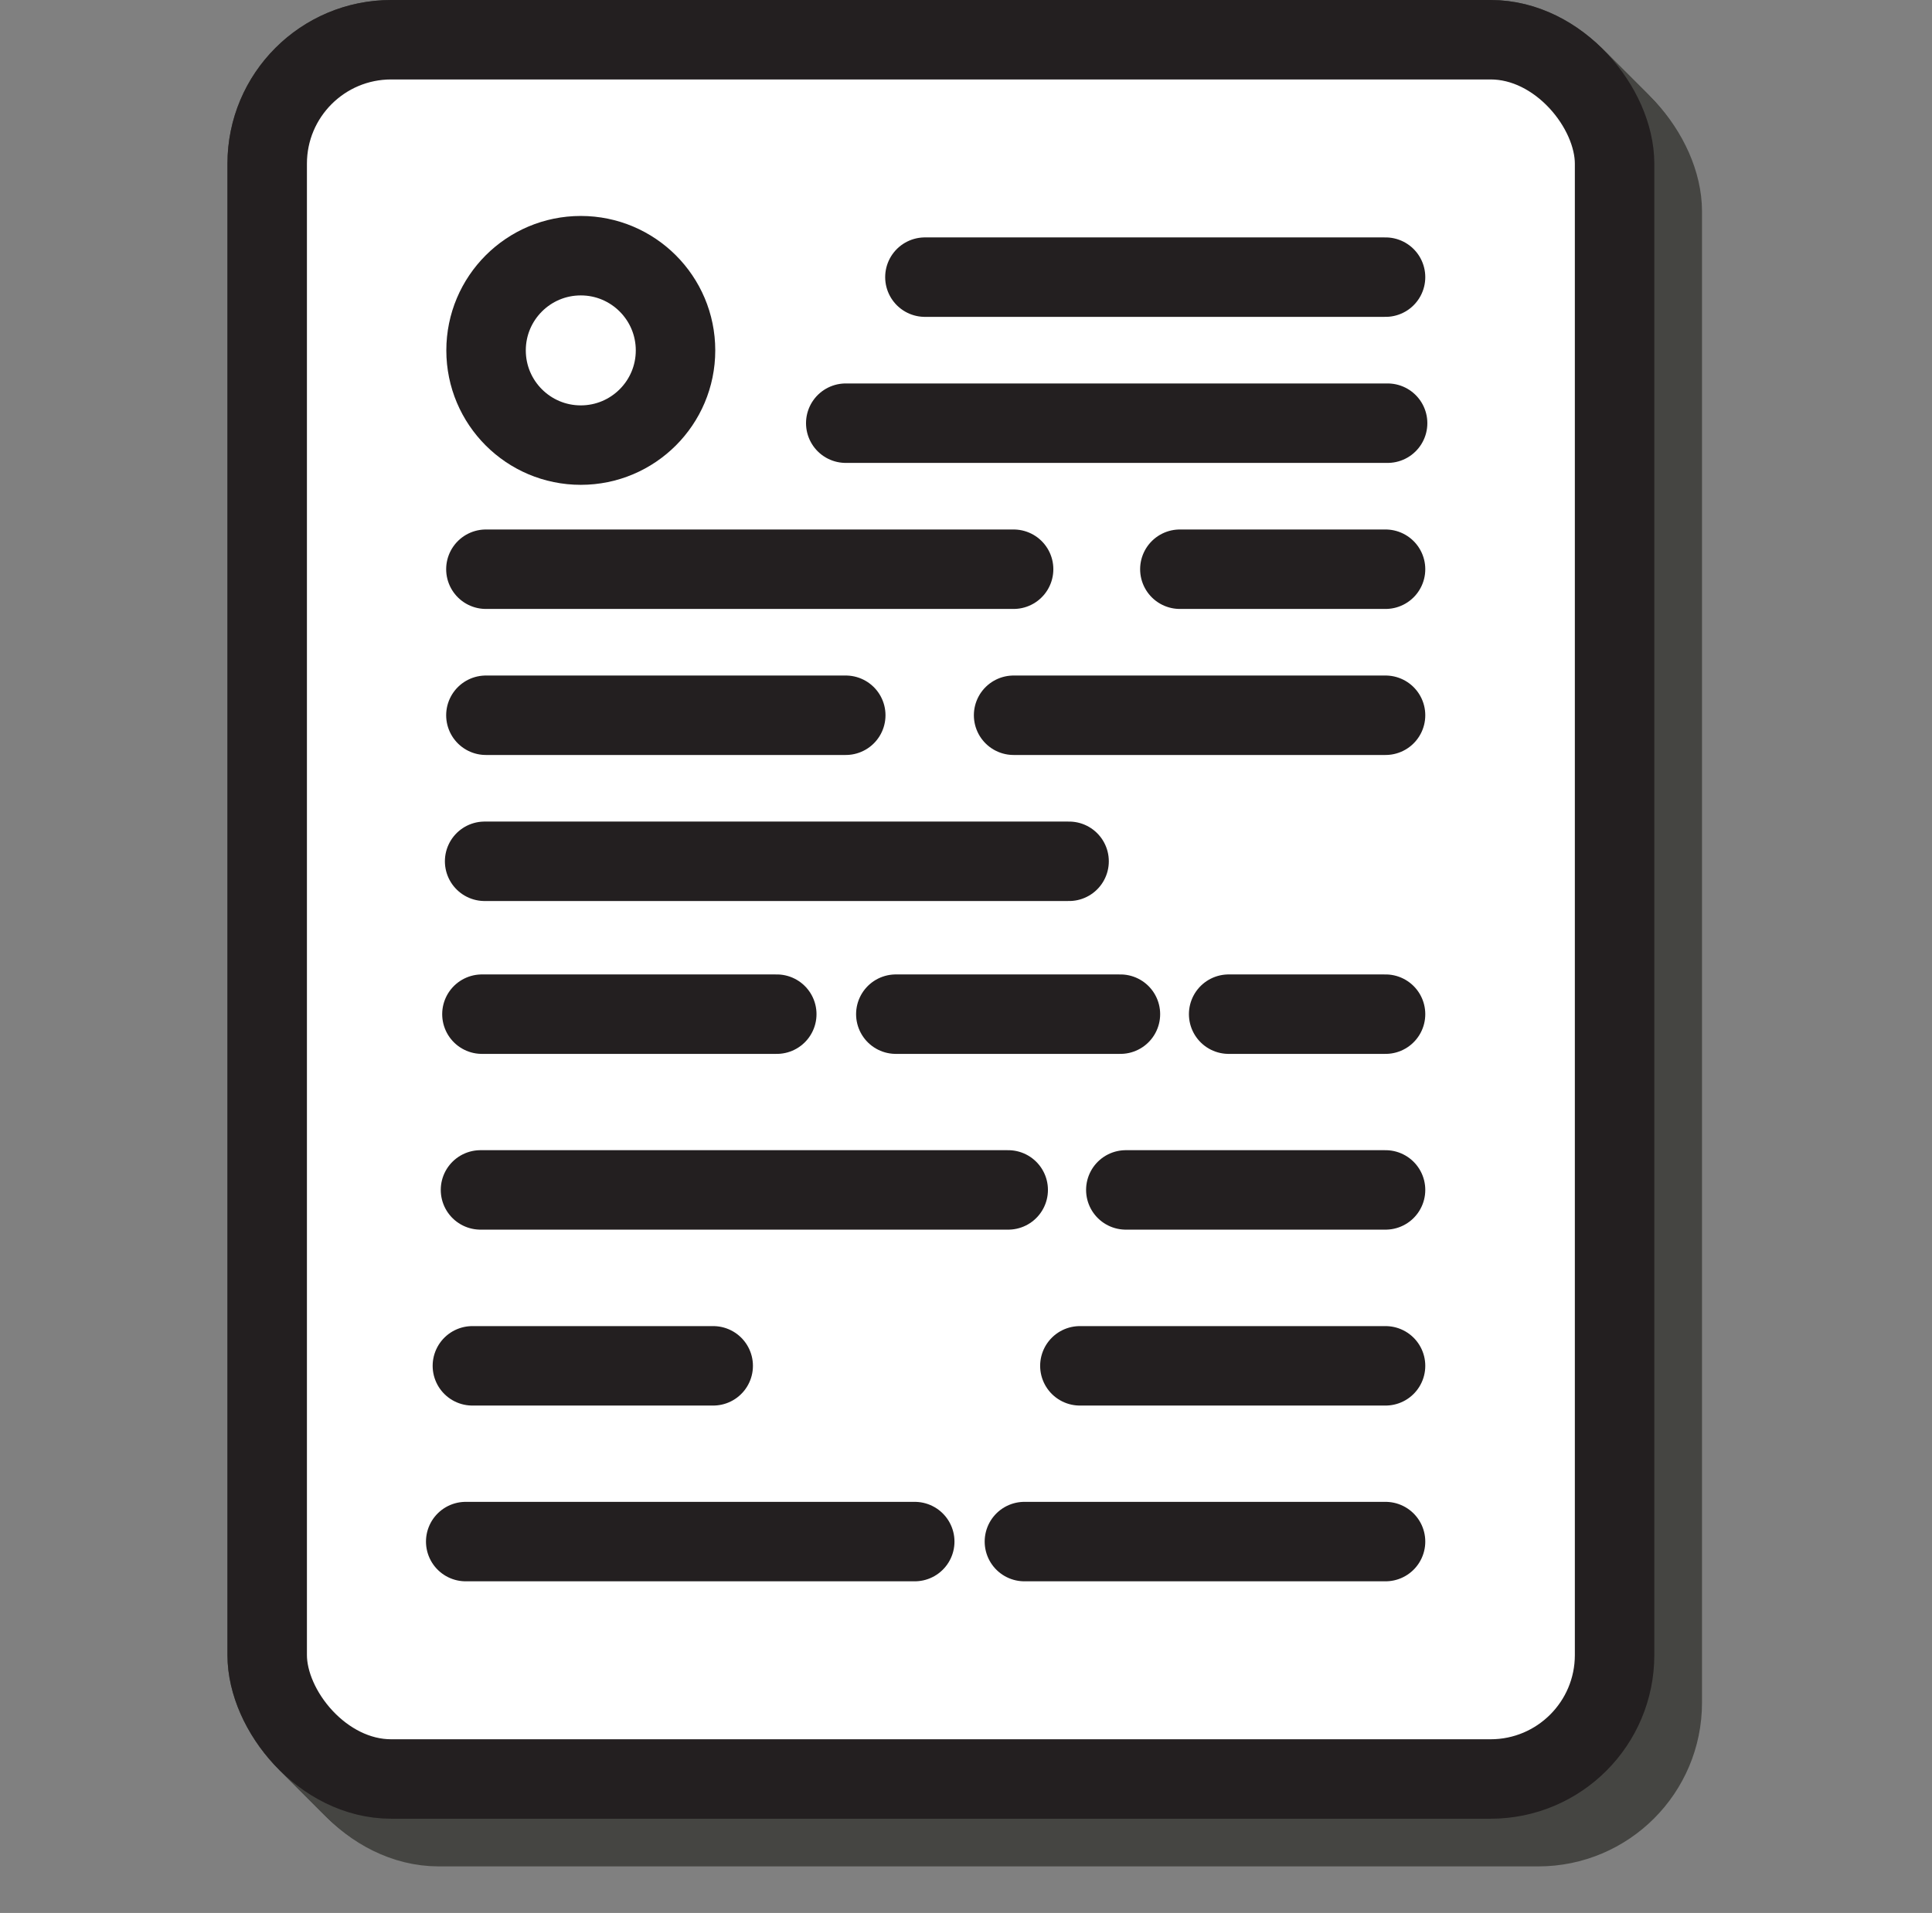 <?xml version="1.0" encoding="UTF-8"?>
<svg id="Layer_2" data-name="Layer 2" xmlns="http://www.w3.org/2000/svg" viewBox="0 0 121.55 120.38">
  <rect x="0" y="0" width="121.55" height="120.38" fill="#808080" stroke="none"/>
  <defs>
    <style>
      .cls-1, .cls-2, .cls-3, .cls-4 {
        stroke-miterlimit: 10;
        stroke-width: 5px;
      }

      .cls-1, .cls-3 {
        stroke: #31322d;
      }

      .cls-1, .cls-4 {
        fill: none;
        stroke-linecap: round;
      }

      .cls-5 {
        opacity: .75;
      }

      .cls-2, .cls-3 {
        fill: #fff;
      }

      .cls-2, .cls-4 {
        stroke: #231f20;
      }
    </style>
  </defs>
  <g class="cls-5">
    <g>
      <rect class="cls-3" x="19.81" y="5.5" width="84.77" height="109.45" rx="7.8" ry="7.8"/>
      <line class="cls-1" x1="61.19" y1="20.44" x2="90.17" y2="20.44"/>
      <line class="cls-1" x1="67.45" y1="100.01" x2="90.17" y2="100.01"/>
      <g>
        <line class="cls-1" x1="33.57" y1="38.82" x2="66.77" y2="38.82"/>
        <line class="cls-1" x1="33.57" y1="48.01" x2="56.21" y2="48.01"/>
        <line class="cls-1" x1="33.49" y1="57.2" x2="70.26" y2="57.2"/>
        <line class="cls-1" x1="56.21" y1="29.63" x2="90.3" y2="29.63"/>
        <line class="cls-1" x1="33.32" y1="66.82" x2="51.87" y2="66.82"/>
        <line class="cls-1" x1="59.36" y1="66.82" x2="73.49" y2="66.82"/>
        <line class="cls-1" x1="80.3" y1="66.82" x2="90.17" y2="66.82"/>
        <line class="cls-1" x1="33.23" y1="77.88" x2="66.43" y2="77.88"/>
        <line class="cls-1" x1="73.83" y1="77.88" x2="90.17" y2="77.88"/>
        <line class="cls-1" x1="32.72" y1="88.95" x2="47.87" y2="88.95"/>
        <line class="cls-1" x1="32.3" y1="100.01" x2="60.55" y2="100.01"/>
        <line class="cls-1" x1="70.94" y1="88.95" x2="90.17" y2="88.95"/>
      </g>
      <line class="cls-1" x1="77.23" y1="38.82" x2="90.17" y2="38.82"/>
      <line class="cls-1" x1="66.77" y1="48.01" x2="90.17" y2="48.01"/>
      <circle class="cls-1" cx="39.54" cy="25.05" r="5.96"/>
    </g>
    <g>
      <rect class="cls-3" x="19.71" y="5.4" width="84.77" height="109.45" rx="7.8" ry="7.8"/>
      <line class="cls-1" x1="61.09" y1="20.34" x2="90.07" y2="20.34"/>
      <line class="cls-1" x1="67.35" y1="99.91" x2="90.07" y2="99.91"/>
      <g>
        <line class="cls-1" x1="33.47" y1="38.72" x2="66.67" y2="38.72"/>
        <line class="cls-1" x1="33.47" y1="47.91" x2="56.11" y2="47.91"/>
        <line class="cls-1" x1="33.39" y1="57.1" x2="70.16" y2="57.1"/>
        <line class="cls-1" x1="56.11" y1="29.53" x2="90.2" y2="29.53"/>
        <line class="cls-1" x1="33.22" y1="66.72" x2="51.77" y2="66.72"/>
        <line class="cls-1" x1="59.26" y1="66.72" x2="73.39" y2="66.72"/>
        <line class="cls-1" x1="80.2" y1="66.72" x2="90.07" y2="66.72"/>
        <line class="cls-1" x1="33.13" y1="77.78" x2="66.33" y2="77.78"/>
        <line class="cls-1" x1="73.73" y1="77.78" x2="90.07" y2="77.78"/>
        <line class="cls-1" x1="32.62" y1="88.85" x2="47.77" y2="88.85"/>
        <line class="cls-1" x1="32.2" y1="99.91" x2="60.45" y2="99.91"/>
        <line class="cls-1" x1="70.84" y1="88.85" x2="90.07" y2="88.85"/>
      </g>
      <line class="cls-1" x1="77.13" y1="38.72" x2="90.07" y2="38.72"/>
      <line class="cls-1" x1="66.67" y1="47.91" x2="90.07" y2="47.91"/>
      <circle class="cls-1" cx="39.44" cy="24.95" r="5.96"/>
    </g>
    <g>
      <rect class="cls-3" x="19.61" y="5.3" width="84.77" height="109.45" rx="7.8" ry="7.8"/>
      <line class="cls-1" x1="60.99" y1="20.24" x2="89.97" y2="20.24"/>
      <line class="cls-1" x1="67.25" y1="99.81" x2="89.97" y2="99.81"/>
      <g>
        <line class="cls-1" x1="33.37" y1="38.62" x2="66.57" y2="38.62"/>
        <line class="cls-1" x1="33.37" y1="47.81" x2="56.01" y2="47.81"/>
        <line class="cls-1" x1="33.29" y1="57" x2="70.06" y2="57"/>
        <line class="cls-1" x1="56.01" y1="29.43" x2="90.1" y2="29.43"/>
        <line class="cls-1" x1="33.12" y1="66.62" x2="51.67" y2="66.62"/>
        <line class="cls-1" x1="59.16" y1="66.62" x2="73.29" y2="66.62"/>
        <line class="cls-1" x1="80.1" y1="66.62" x2="89.97" y2="66.62"/>
        <line class="cls-1" x1="33.03" y1="77.68" x2="66.23" y2="77.68"/>
        <line class="cls-1" x1="73.63" y1="77.68" x2="89.97" y2="77.68"/>
        <line class="cls-1" x1="32.52" y1="88.75" x2="47.67" y2="88.75"/>
        <line class="cls-1" x1="32.1" y1="99.81" x2="60.35" y2="99.81"/>
        <line class="cls-1" x1="70.74" y1="88.75" x2="89.97" y2="88.75"/>
      </g>
      <line class="cls-1" x1="77.03" y1="38.62" x2="89.97" y2="38.62"/>
      <line class="cls-1" x1="66.57" y1="47.81" x2="89.97" y2="47.81"/>
      <circle class="cls-1" cx="39.34" cy="24.85" r="5.96"/>
    </g>
    <g>
      <rect class="cls-3" x="19.51" y="5.2" width="84.77" height="109.45" rx="7.8" ry="7.8"/>
      <line class="cls-1" x1="60.89" y1="20.14" x2="89.87" y2="20.14"/>
      <line class="cls-1" x1="67.15" y1="99.71" x2="89.87" y2="99.71"/>
      <g>
        <line class="cls-1" x1="33.27" y1="38.52" x2="66.47" y2="38.52"/>
        <line class="cls-1" x1="33.27" y1="47.71" x2="55.91" y2="47.71"/>
        <line class="cls-1" x1="33.19" y1="56.9" x2="69.96" y2="56.9"/>
        <line class="cls-1" x1="55.91" y1="29.33" x2="90" y2="29.33"/>
        <line class="cls-1" x1="33.02" y1="66.52" x2="51.57" y2="66.52"/>
        <line class="cls-1" x1="59.06" y1="66.52" x2="73.19" y2="66.52"/>
        <line class="cls-1" x1="80" y1="66.52" x2="89.87" y2="66.52"/>
        <line class="cls-1" x1="32.93" y1="77.58" x2="66.13" y2="77.58"/>
        <line class="cls-1" x1="73.53" y1="77.58" x2="89.87" y2="77.58"/>
        <line class="cls-1" x1="32.42" y1="88.65" x2="47.57" y2="88.65"/>
        <line class="cls-1" x1="32" y1="99.71" x2="60.25" y2="99.71"/>
        <line class="cls-1" x1="70.64" y1="88.65" x2="89.87" y2="88.65"/>
      </g>
      <line class="cls-1" x1="76.93" y1="38.52" x2="89.87" y2="38.52"/>
      <line class="cls-1" x1="66.47" y1="47.71" x2="89.87" y2="47.71"/>
      <circle class="cls-1" cx="39.24" cy="24.75" r="5.96"/>
    </g>
    <g>
      <rect class="cls-3" x="19.41" y="5.1" width="84.77" height="109.45" rx="7.8" ry="7.8"/>
      <line class="cls-1" x1="60.79" y1="20.04" x2="89.77" y2="20.04"/>
      <line class="cls-1" x1="67.05" y1="99.61" x2="89.77" y2="99.61"/>
      <g>
        <line class="cls-1" x1="33.17" y1="38.42" x2="66.37" y2="38.42"/>
        <line class="cls-1" x1="33.17" y1="47.61" x2="55.81" y2="47.61"/>
        <line class="cls-1" x1="33.09" y1="56.8" x2="69.86" y2="56.8"/>
        <line class="cls-1" x1="55.81" y1="29.23" x2="89.9" y2="29.23"/>
        <line class="cls-1" x1="32.92" y1="66.42" x2="51.47" y2="66.42"/>
        <line class="cls-1" x1="58.96" y1="66.42" x2="73.09" y2="66.42"/>
        <line class="cls-1" x1="79.9" y1="66.42" x2="89.77" y2="66.42"/>
        <line class="cls-1" x1="32.83" y1="77.48" x2="66.03" y2="77.48"/>
        <line class="cls-1" x1="73.43" y1="77.48" x2="89.77" y2="77.48"/>
        <line class="cls-1" x1="32.32" y1="88.55" x2="47.47" y2="88.55"/>
        <line class="cls-1" x1="31.9" y1="99.61" x2="60.15" y2="99.61"/>
        <line class="cls-1" x1="70.54" y1="88.55" x2="89.77" y2="88.55"/>
      </g>
      <line class="cls-1" x1="76.83" y1="38.42" x2="89.77" y2="38.42"/>
      <line class="cls-1" x1="66.37" y1="47.61" x2="89.77" y2="47.61"/>
      <circle class="cls-1" cx="39.14" cy="24.65" r="5.96"/>
    </g>
    <g>
      <rect class="cls-3" x="19.31" y="5" width="84.77" height="109.45" rx="7.8" ry="7.8"/>
      <line class="cls-1" x1="60.69" y1="19.94" x2="89.67" y2="19.94"/>
      <line class="cls-1" x1="66.95" y1="99.51" x2="89.67" y2="99.51"/>
      <g>
        <line class="cls-1" x1="33.07" y1="38.32" x2="66.27" y2="38.32"/>
        <line class="cls-1" x1="33.07" y1="47.51" x2="55.71" y2="47.51"/>
        <line class="cls-1" x1="32.99" y1="56.7" x2="69.76" y2="56.7"/>
        <line class="cls-1" x1="55.71" y1="29.13" x2="89.8" y2="29.13"/>
        <line class="cls-1" x1="32.82" y1="66.32" x2="51.37" y2="66.32"/>
        <line class="cls-1" x1="58.86" y1="66.32" x2="72.99" y2="66.32"/>
        <line class="cls-1" x1="79.8" y1="66.32" x2="89.67" y2="66.32"/>
        <line class="cls-1" x1="32.73" y1="77.38" x2="65.93" y2="77.38"/>
        <line class="cls-1" x1="73.33" y1="77.38" x2="89.67" y2="77.38"/>
        <line class="cls-1" x1="32.22" y1="88.45" x2="47.37" y2="88.45"/>
        <line class="cls-1" x1="31.8" y1="99.51" x2="60.05" y2="99.51"/>
        <line class="cls-1" x1="70.44" y1="88.45" x2="89.67" y2="88.45"/>
      </g>
      <line class="cls-1" x1="76.73" y1="38.32" x2="89.67" y2="38.32"/>
      <line class="cls-1" x1="66.27" y1="47.51" x2="89.67" y2="47.51"/>
      <circle class="cls-1" cx="39.04" cy="24.55" r="5.96"/>
    </g>
    <g>
      <rect class="cls-3" x="19.21" y="4.9" width="84.77" height="109.45" rx="7.8" ry="7.8"/>
      <line class="cls-1" x1="60.59" y1="19.84" x2="89.57" y2="19.84"/>
      <line class="cls-1" x1="66.85" y1="99.41" x2="89.57" y2="99.41"/>
      <g>
        <line class="cls-1" x1="32.97" y1="38.22" x2="66.17" y2="38.22"/>
        <line class="cls-1" x1="32.97" y1="47.41" x2="55.61" y2="47.41"/>
        <line class="cls-1" x1="32.89" y1="56.6" x2="69.66" y2="56.6"/>
        <line class="cls-1" x1="55.61" y1="29.03" x2="89.7" y2="29.03"/>
        <line class="cls-1" x1="32.72" y1="66.22" x2="51.27" y2="66.22"/>
        <line class="cls-1" x1="58.76" y1="66.22" x2="72.89" y2="66.22"/>
        <line class="cls-1" x1="79.7" y1="66.22" x2="89.57" y2="66.22"/>
        <line class="cls-1" x1="32.63" y1="77.28" x2="65.83" y2="77.28"/>
        <line class="cls-1" x1="73.23" y1="77.28" x2="89.57" y2="77.28"/>
        <line class="cls-1" x1="32.12" y1="88.35" x2="47.27" y2="88.35"/>
        <line class="cls-1" x1="31.7" y1="99.41" x2="59.95" y2="99.41"/>
        <line class="cls-1" x1="70.34" y1="88.35" x2="89.57" y2="88.35"/>
      </g>
      <line class="cls-1" x1="76.63" y1="38.22" x2="89.57" y2="38.22"/>
      <line class="cls-1" x1="66.17" y1="47.41" x2="89.57" y2="47.41"/>
      <circle class="cls-1" cx="38.94" cy="24.45" r="5.96"/>
    </g>
    <g>
      <rect class="cls-3" x="19.11" y="4.8" width="84.77" height="109.45" rx="7.8" ry="7.8"/>
      <line class="cls-1" x1="60.49" y1="19.74" x2="89.47" y2="19.74"/>
      <line class="cls-1" x1="66.75" y1="99.31" x2="89.47" y2="99.31"/>
      <g>
        <line class="cls-1" x1="32.87" y1="38.12" x2="66.07" y2="38.12"/>
        <line class="cls-1" x1="32.87" y1="47.31" x2="55.51" y2="47.31"/>
        <line class="cls-1" x1="32.79" y1="56.5" x2="69.56" y2="56.5"/>
        <line class="cls-1" x1="55.51" y1="28.93" x2="89.6" y2="28.93"/>
        <line class="cls-1" x1="32.62" y1="66.12" x2="51.17" y2="66.12"/>
        <line class="cls-1" x1="58.66" y1="66.12" x2="72.79" y2="66.12"/>
        <line class="cls-1" x1="79.6" y1="66.12" x2="89.47" y2="66.12"/>
        <line class="cls-1" x1="32.53" y1="77.18" x2="65.73" y2="77.18"/>
        <line class="cls-1" x1="73.13" y1="77.18" x2="89.47" y2="77.18"/>
        <line class="cls-1" x1="32.02" y1="88.25" x2="47.17" y2="88.25"/>
        <line class="cls-1" x1="31.6" y1="99.31" x2="59.85" y2="99.31"/>
        <line class="cls-1" x1="70.24" y1="88.25" x2="89.47" y2="88.25"/>
      </g>
      <line class="cls-1" x1="76.53" y1="38.12" x2="89.47" y2="38.12"/>
      <line class="cls-1" x1="66.07" y1="47.31" x2="89.47" y2="47.31"/>
      <circle class="cls-1" cx="38.84" cy="24.35" r="5.96"/>
    </g>
    <g>
      <rect class="cls-3" x="19.01" y="4.7" width="84.77" height="109.45" rx="7.8" ry="7.8"/>
      <line class="cls-1" x1="60.39" y1="19.64" x2="89.37" y2="19.64"/>
      <line class="cls-1" x1="66.65" y1="99.21" x2="89.37" y2="99.21"/>
      <g>
        <line class="cls-1" x1="32.77" y1="38.02" x2="65.97" y2="38.02"/>
        <line class="cls-1" x1="32.77" y1="47.21" x2="55.41" y2="47.21"/>
        <line class="cls-1" x1="32.69" y1="56.4" x2="69.46" y2="56.4"/>
        <line class="cls-1" x1="55.41" y1="28.83" x2="89.5" y2="28.83"/>
        <line class="cls-1" x1="32.52" y1="66.02" x2="51.07" y2="66.02"/>
        <line class="cls-1" x1="58.56" y1="66.02" x2="72.69" y2="66.02"/>
        <line class="cls-1" x1="79.5" y1="66.02" x2="89.37" y2="66.02"/>
        <line class="cls-1" x1="32.43" y1="77.08" x2="65.63" y2="77.08"/>
        <line class="cls-1" x1="73.03" y1="77.08" x2="89.37" y2="77.08"/>
        <line class="cls-1" x1="31.92" y1="88.15" x2="47.07" y2="88.15"/>
        <line class="cls-1" x1="31.5" y1="99.21" x2="59.75" y2="99.21"/>
        <line class="cls-1" x1="70.14" y1="88.15" x2="89.37" y2="88.15"/>
      </g>
      <line class="cls-1" x1="76.43" y1="38.02" x2="89.37" y2="38.02"/>
      <line class="cls-1" x1="65.97" y1="47.21" x2="89.37" y2="47.21"/>
      <circle class="cls-1" cx="38.74" cy="24.25" r="5.96"/>
    </g>
    <g>
      <rect class="cls-3" x="18.91" y="4.6" width="84.77" height="109.45" rx="7.8" ry="7.8"/>
      <line class="cls-1" x1="60.29" y1="19.54" x2="89.27" y2="19.54"/>
      <line class="cls-1" x1="66.55" y1="99.11" x2="89.27" y2="99.11"/>
      <g>
        <line class="cls-1" x1="32.67" y1="37.92" x2="65.87" y2="37.92"/>
        <line class="cls-1" x1="32.67" y1="47.11" x2="55.31" y2="47.11"/>
        <line class="cls-1" x1="32.59" y1="56.3" x2="69.36" y2="56.3"/>
        <line class="cls-1" x1="55.31" y1="28.73" x2="89.4" y2="28.73"/>
        <line class="cls-1" x1="32.42" y1="65.92" x2="50.97" y2="65.92"/>
        <line class="cls-1" x1="58.46" y1="65.92" x2="72.59" y2="65.92"/>
        <line class="cls-1" x1="79.4" y1="65.92" x2="89.27" y2="65.92"/>
        <line class="cls-1" x1="32.33" y1="76.98" x2="65.53" y2="76.98"/>
        <line class="cls-1" x1="72.93" y1="76.98" x2="89.27" y2="76.98"/>
        <line class="cls-1" x1="31.82" y1="88.05" x2="46.97" y2="88.05"/>
        <line class="cls-1" x1="31.4" y1="99.11" x2="59.65" y2="99.11"/>
        <line class="cls-1" x1="70.04" y1="88.05" x2="89.27" y2="88.05"/>
      </g>
      <line class="cls-1" x1="76.33" y1="37.92" x2="89.27" y2="37.92"/>
      <line class="cls-1" x1="65.87" y1="47.11" x2="89.27" y2="47.11"/>
      <circle class="cls-1" cx="38.64" cy="24.15" r="5.96"/>
    </g>
    <g>
      <rect class="cls-3" x="18.81" y="4.5" width="84.77" height="109.45" rx="7.8" ry="7.8"/>
      <line class="cls-1" x1="60.19" y1="19.44" x2="89.17" y2="19.44"/>
      <line class="cls-1" x1="66.45" y1="99.01" x2="89.17" y2="99.01"/>
      <g>
        <line class="cls-1" x1="32.57" y1="37.82" x2="65.77" y2="37.82"/>
        <line class="cls-1" x1="32.57" y1="47.01" x2="55.21" y2="47.01"/>
        <line class="cls-1" x1="32.49" y1="56.2" x2="69.26" y2="56.2"/>
        <line class="cls-1" x1="55.21" y1="28.63" x2="89.3" y2="28.63"/>
        <line class="cls-1" x1="32.32" y1="65.82" x2="50.87" y2="65.82"/>
        <line class="cls-1" x1="58.36" y1="65.82" x2="72.49" y2="65.82"/>
        <line class="cls-1" x1="79.3" y1="65.82" x2="89.17" y2="65.82"/>
        <line class="cls-1" x1="32.23" y1="76.88" x2="65.43" y2="76.88"/>
        <line class="cls-1" x1="72.83" y1="76.88" x2="89.17" y2="76.88"/>
        <line class="cls-1" x1="31.72" y1="87.95" x2="46.87" y2="87.95"/>
        <line class="cls-1" x1="31.3" y1="99.01" x2="59.55" y2="99.01"/>
        <line class="cls-1" x1="69.94" y1="87.95" x2="89.17" y2="87.95"/>
      </g>
      <line class="cls-1" x1="76.23" y1="37.82" x2="89.17" y2="37.82"/>
      <line class="cls-1" x1="65.77" y1="47.01" x2="89.17" y2="47.01"/>
      <circle class="cls-1" cx="38.54" cy="24.05" r="5.96"/>
    </g>
    <g>
      <rect class="cls-3" x="18.71" y="4.4" width="84.77" height="109.45" rx="7.8" ry="7.8"/>
      <line class="cls-1" x1="60.09" y1="19.34" x2="89.07" y2="19.34"/>
      <line class="cls-1" x1="66.35" y1="98.91" x2="89.07" y2="98.91"/>
      <g>
        <line class="cls-1" x1="32.47" y1="37.72" x2="65.67" y2="37.72"/>
        <line class="cls-1" x1="32.47" y1="46.91" x2="55.11" y2="46.91"/>
        <line class="cls-1" x1="32.39" y1="56.1" x2="69.16" y2="56.1"/>
        <line class="cls-1" x1="55.11" y1="28.53" x2="89.2" y2="28.53"/>
        <line class="cls-1" x1="32.22" y1="65.72" x2="50.77" y2="65.72"/>
        <line class="cls-1" x1="58.26" y1="65.72" x2="72.39" y2="65.72"/>
        <line class="cls-1" x1="79.2" y1="65.72" x2="89.07" y2="65.72"/>
        <line class="cls-1" x1="32.13" y1="76.78" x2="65.33" y2="76.78"/>
        <line class="cls-1" x1="72.73" y1="76.78" x2="89.07" y2="76.78"/>
        <line class="cls-1" x1="31.62" y1="87.85" x2="46.77" y2="87.85"/>
        <line class="cls-1" x1="31.2" y1="98.91" x2="59.45" y2="98.91"/>
        <line class="cls-1" x1="69.84" y1="87.85" x2="89.07" y2="87.85"/>
      </g>
      <line class="cls-1" x1="76.13" y1="37.72" x2="89.07" y2="37.72"/>
      <line class="cls-1" x1="65.67" y1="46.91" x2="89.07" y2="46.91"/>
      <circle class="cls-1" cx="38.44" cy="23.95" r="5.96"/>
    </g>
    <g>
      <rect class="cls-3" x="18.61" y="4.3" width="84.77" height="109.45" rx="7.8" ry="7.8"/>
      <line class="cls-1" x1="59.99" y1="19.24" x2="88.97" y2="19.24"/>
      <line class="cls-1" x1="66.25" y1="98.81" x2="88.97" y2="98.81"/>
      <g>
        <line class="cls-1" x1="32.37" y1="37.62" x2="65.57" y2="37.62"/>
        <line class="cls-1" x1="32.37" y1="46.81" x2="55.01" y2="46.81"/>
        <line class="cls-1" x1="32.29" y1="56" x2="69.06" y2="56"/>
        <line class="cls-1" x1="55.01" y1="28.43" x2="89.1" y2="28.43"/>
        <line class="cls-1" x1="32.12" y1="65.62" x2="50.67" y2="65.62"/>
        <line class="cls-1" x1="58.16" y1="65.62" x2="72.29" y2="65.62"/>
        <line class="cls-1" x1="79.1" y1="65.62" x2="88.97" y2="65.62"/>
        <line class="cls-1" x1="32.03" y1="76.68" x2="65.23" y2="76.68"/>
        <line class="cls-1" x1="72.63" y1="76.68" x2="88.97" y2="76.68"/>
        <line class="cls-1" x1="31.52" y1="87.75" x2="46.67" y2="87.75"/>
        <line class="cls-1" x1="31.1" y1="98.81" x2="59.35" y2="98.81"/>
        <line class="cls-1" x1="69.74" y1="87.75" x2="88.97" y2="87.75"/>
      </g>
      <line class="cls-1" x1="76.03" y1="37.62" x2="88.97" y2="37.62"/>
      <line class="cls-1" x1="65.57" y1="46.81" x2="88.97" y2="46.81"/>
      <circle class="cls-1" cx="38.34" cy="23.85" r="5.96"/>
    </g>
    <g>
      <rect class="cls-3" x="18.51" y="4.2" width="84.77" height="109.45" rx="7.8" ry="7.8"/>
      <line class="cls-1" x1="59.89" y1="19.14" x2="88.87" y2="19.14"/>
      <line class="cls-1" x1="66.15" y1="98.71" x2="88.87" y2="98.71"/>
      <g>
        <line class="cls-1" x1="32.27" y1="37.52" x2="65.47" y2="37.52"/>
        <line class="cls-1" x1="32.27" y1="46.71" x2="54.91" y2="46.71"/>
        <line class="cls-1" x1="32.19" y1="55.9" x2="68.96" y2="55.9"/>
        <line class="cls-1" x1="54.91" y1="28.33" x2="89" y2="28.33"/>
        <line class="cls-1" x1="32.02" y1="65.52" x2="50.57" y2="65.52"/>
        <line class="cls-1" x1="58.06" y1="65.52" x2="72.19" y2="65.52"/>
        <line class="cls-1" x1="79" y1="65.52" x2="88.87" y2="65.52"/>
        <line class="cls-1" x1="31.93" y1="76.58" x2="65.13" y2="76.58"/>
        <line class="cls-1" x1="72.53" y1="76.58" x2="88.87" y2="76.58"/>
        <line class="cls-1" x1="31.42" y1="87.65" x2="46.57" y2="87.65"/>
        <line class="cls-1" x1="31" y1="98.71" x2="59.25" y2="98.71"/>
        <line class="cls-1" x1="69.64" y1="87.65" x2="88.87" y2="87.65"/>
      </g>
      <line class="cls-1" x1="75.93" y1="37.52" x2="88.87" y2="37.52"/>
      <line class="cls-1" x1="65.47" y1="46.71" x2="88.87" y2="46.71"/>
      <circle class="cls-1" cx="38.24" cy="23.75" r="5.96"/>
    </g>
    <g>
      <rect class="cls-3" x="18.41" y="4.1" width="84.77" height="109.45" rx="7.8" ry="7.8"/>
      <line class="cls-1" x1="59.79" y1="19.04" x2="88.77" y2="19.04"/>
      <line class="cls-1" x1="66.05" y1="98.61" x2="88.77" y2="98.61"/>
      <g>
        <line class="cls-1" x1="32.17" y1="37.42" x2="65.37" y2="37.42"/>
        <line class="cls-1" x1="32.17" y1="46.61" x2="54.81" y2="46.61"/>
        <line class="cls-1" x1="32.09" y1="55.8" x2="68.86" y2="55.8"/>
        <line class="cls-1" x1="54.81" y1="28.23" x2="88.9" y2="28.23"/>
        <line class="cls-1" x1="31.92" y1="65.42" x2="50.47" y2="65.42"/>
        <line class="cls-1" x1="57.96" y1="65.42" x2="72.09" y2="65.42"/>
        <line class="cls-1" x1="78.9" y1="65.42" x2="88.77" y2="65.42"/>
        <line class="cls-1" x1="31.83" y1="76.48" x2="65.03" y2="76.48"/>
        <line class="cls-1" x1="72.43" y1="76.48" x2="88.77" y2="76.48"/>
        <line class="cls-1" x1="31.32" y1="87.55" x2="46.47" y2="87.55"/>
        <line class="cls-1" x1="30.9" y1="98.61" x2="59.15" y2="98.61"/>
        <line class="cls-1" x1="69.54" y1="87.55" x2="88.77" y2="87.55"/>
      </g>
      <line class="cls-1" x1="75.83" y1="37.42" x2="88.77" y2="37.42"/>
      <line class="cls-1" x1="65.37" y1="46.61" x2="88.77" y2="46.61"/>
      <circle class="cls-1" cx="38.14" cy="23.65" r="5.96"/>
    </g>
    <g>
      <rect class="cls-3" x="18.31" y="4" width="84.77" height="109.45" rx="7.8" ry="7.8"/>
      <line class="cls-1" x1="59.69" y1="18.94" x2="88.67" y2="18.94"/>
      <line class="cls-1" x1="65.95" y1="98.51" x2="88.67" y2="98.51"/>
      <g>
        <line class="cls-1" x1="32.07" y1="37.32" x2="65.27" y2="37.32"/>
        <line class="cls-1" x1="32.07" y1="46.51" x2="54.71" y2="46.51"/>
        <line class="cls-1" x1="31.99" y1="55.7" x2="68.76" y2="55.7"/>
        <line class="cls-1" x1="54.71" y1="28.13" x2="88.8" y2="28.13"/>
        <line class="cls-1" x1="31.82" y1="65.32" x2="50.37" y2="65.32"/>
        <line class="cls-1" x1="57.86" y1="65.32" x2="71.99" y2="65.32"/>
        <line class="cls-1" x1="78.8" y1="65.32" x2="88.67" y2="65.32"/>
        <line class="cls-1" x1="31.73" y1="76.38" x2="64.93" y2="76.38"/>
        <line class="cls-1" x1="72.33" y1="76.38" x2="88.67" y2="76.38"/>
        <line class="cls-1" x1="31.22" y1="87.45" x2="46.37" y2="87.45"/>
        <line class="cls-1" x1="30.8" y1="98.51" x2="59.05" y2="98.51"/>
        <line class="cls-1" x1="69.44" y1="87.45" x2="88.67" y2="87.45"/>
      </g>
      <line class="cls-1" x1="75.73" y1="37.32" x2="88.67" y2="37.32"/>
      <line class="cls-1" x1="65.27" y1="46.51" x2="88.67" y2="46.51"/>
      <circle class="cls-1" cx="38.04" cy="23.55" r="5.96"/>
    </g>
    <g>
      <rect class="cls-3" x="18.21" y="3.9" width="84.77" height="109.45" rx="7.8" ry="7.8"/>
      <line class="cls-1" x1="59.59" y1="18.84" x2="88.57" y2="18.84"/>
      <line class="cls-1" x1="65.85" y1="98.41" x2="88.57" y2="98.41"/>
      <g>
        <line class="cls-1" x1="31.97" y1="37.22" x2="65.17" y2="37.22"/>
        <line class="cls-1" x1="31.97" y1="46.41" x2="54.61" y2="46.41"/>
        <line class="cls-1" x1="31.89" y1="55.6" x2="68.66" y2="55.6"/>
        <line class="cls-1" x1="54.61" y1="28.03" x2="88.7" y2="28.03"/>
        <line class="cls-1" x1="31.72" y1="65.22" x2="50.27" y2="65.22"/>
        <line class="cls-1" x1="57.76" y1="65.22" x2="71.89" y2="65.22"/>
        <line class="cls-1" x1="78.7" y1="65.22" x2="88.57" y2="65.22"/>
        <line class="cls-1" x1="31.63" y1="76.28" x2="64.83" y2="76.28"/>
        <line class="cls-1" x1="72.23" y1="76.28" x2="88.57" y2="76.28"/>
        <line class="cls-1" x1="31.12" y1="87.35" x2="46.27" y2="87.35"/>
        <line class="cls-1" x1="30.7" y1="98.41" x2="58.95" y2="98.41"/>
        <line class="cls-1" x1="69.34" y1="87.35" x2="88.57" y2="87.35"/>
      </g>
      <line class="cls-1" x1="75.63" y1="37.22" x2="88.57" y2="37.22"/>
      <line class="cls-1" x1="65.17" y1="46.41" x2="88.57" y2="46.41"/>
      <circle class="cls-1" cx="37.94" cy="23.45" r="5.96"/>
    </g>
    <g>
      <rect class="cls-3" x="18.11" y="3.8" width="84.77" height="109.45" rx="7.8" ry="7.8"/>
      <line class="cls-1" x1="59.49" y1="18.74" x2="88.47" y2="18.74"/>
      <line class="cls-1" x1="65.75" y1="98.31" x2="88.47" y2="98.31"/>
      <g>
        <line class="cls-1" x1="31.87" y1="37.12" x2="65.07" y2="37.12"/>
        <line class="cls-1" x1="31.87" y1="46.31" x2="54.51" y2="46.31"/>
        <line class="cls-1" x1="31.79" y1="55.5" x2="68.56" y2="55.5"/>
        <line class="cls-1" x1="54.51" y1="27.93" x2="88.6" y2="27.93"/>
        <line class="cls-1" x1="31.62" y1="65.12" x2="50.17" y2="65.12"/>
        <line class="cls-1" x1="57.66" y1="65.12" x2="71.79" y2="65.12"/>
        <line class="cls-1" x1="78.6" y1="65.12" x2="88.47" y2="65.12"/>
        <line class="cls-1" x1="31.53" y1="76.18" x2="64.73" y2="76.18"/>
        <line class="cls-1" x1="72.13" y1="76.18" x2="88.47" y2="76.18"/>
        <line class="cls-1" x1="31.02" y1="87.25" x2="46.17" y2="87.25"/>
        <line class="cls-1" x1="30.6" y1="98.31" x2="58.85" y2="98.31"/>
        <line class="cls-1" x1="69.24" y1="87.25" x2="88.47" y2="87.25"/>
      </g>
      <line class="cls-1" x1="75.53" y1="37.12" x2="88.47" y2="37.12"/>
      <line class="cls-1" x1="65.07" y1="46.31" x2="88.47" y2="46.31"/>
      <circle class="cls-1" cx="37.84" cy="23.35" r="5.96"/>
    </g>
    <g>
      <rect class="cls-3" x="18.01" y="3.7" width="84.77" height="109.45" rx="7.8" ry="7.8"/>
      <line class="cls-1" x1="59.39" y1="18.64" x2="88.37" y2="18.64"/>
      <line class="cls-1" x1="65.65" y1="98.21" x2="88.37" y2="98.21"/>
      <g>
        <line class="cls-1" x1="31.77" y1="37.02" x2="64.97" y2="37.02"/>
        <line class="cls-1" x1="31.77" y1="46.21" x2="54.41" y2="46.21"/>
        <line class="cls-1" x1="31.69" y1="55.4" x2="68.46" y2="55.4"/>
        <line class="cls-1" x1="54.41" y1="27.83" x2="88.5" y2="27.83"/>
        <line class="cls-1" x1="31.52" y1="65.02" x2="50.07" y2="65.02"/>
        <line class="cls-1" x1="57.56" y1="65.02" x2="71.69" y2="65.02"/>
        <line class="cls-1" x1="78.5" y1="65.02" x2="88.37" y2="65.02"/>
        <line class="cls-1" x1="31.43" y1="76.08" x2="64.63" y2="76.08"/>
        <line class="cls-1" x1="72.03" y1="76.08" x2="88.37" y2="76.08"/>
        <line class="cls-1" x1="30.92" y1="87.15" x2="46.07" y2="87.15"/>
        <line class="cls-1" x1="30.5" y1="98.21" x2="58.75" y2="98.21"/>
        <line class="cls-1" x1="69.14" y1="87.15" x2="88.37" y2="87.15"/>
      </g>
      <line class="cls-1" x1="75.43" y1="37.02" x2="88.37" y2="37.02"/>
      <line class="cls-1" x1="64.97" y1="46.21" x2="88.37" y2="46.21"/>
      <circle class="cls-1" cx="37.74" cy="23.25" r="5.96"/>
    </g>
    <g>
      <rect class="cls-3" x="17.91" y="3.6" width="84.77" height="109.45" rx="7.8" ry="7.8"/>
      <line class="cls-1" x1="59.29" y1="18.54" x2="88.27" y2="18.54"/>
      <line class="cls-1" x1="65.55" y1="98.11" x2="88.27" y2="98.11"/>
      <g>
        <line class="cls-1" x1="31.67" y1="36.92" x2="64.87" y2="36.92"/>
        <line class="cls-1" x1="31.67" y1="46.11" x2="54.31" y2="46.11"/>
        <line class="cls-1" x1="31.59" y1="55.3" x2="68.36" y2="55.3"/>
        <line class="cls-1" x1="54.31" y1="27.73" x2="88.4" y2="27.73"/>
        <line class="cls-1" x1="31.42" y1="64.92" x2="49.97" y2="64.92"/>
        <line class="cls-1" x1="57.46" y1="64.92" x2="71.59" y2="64.92"/>
        <line class="cls-1" x1="78.4" y1="64.92" x2="88.27" y2="64.92"/>
        <line class="cls-1" x1="31.33" y1="75.98" x2="64.53" y2="75.98"/>
        <line class="cls-1" x1="71.93" y1="75.98" x2="88.27" y2="75.98"/>
        <line class="cls-1" x1="30.82" y1="87.05" x2="45.97" y2="87.05"/>
        <line class="cls-1" x1="30.4" y1="98.11" x2="58.65" y2="98.11"/>
        <line class="cls-1" x1="69.04" y1="87.05" x2="88.27" y2="87.05"/>
      </g>
      <line class="cls-1" x1="75.33" y1="36.92" x2="88.27" y2="36.92"/>
      <line class="cls-1" x1="64.87" y1="46.11" x2="88.27" y2="46.11"/>
      <circle class="cls-1" cx="37.64" cy="23.15" r="5.96"/>
    </g>
    <g>
      <rect class="cls-3" x="17.81" y="3.5" width="84.77" height="109.45" rx="7.8" ry="7.8"/>
      <line class="cls-1" x1="59.19" y1="18.44" x2="88.17" y2="18.44"/>
      <line class="cls-1" x1="65.45" y1="98.01" x2="88.17" y2="98.01"/>
      <g>
        <line class="cls-1" x1="31.57" y1="36.82" x2="64.77" y2="36.82"/>
        <line class="cls-1" x1="31.57" y1="46.01" x2="54.21" y2="46.01"/>
        <line class="cls-1" x1="31.49" y1="55.2" x2="68.26" y2="55.2"/>
        <line class="cls-1" x1="54.21" y1="27.63" x2="88.3" y2="27.63"/>
        <line class="cls-1" x1="31.32" y1="64.82" x2="49.87" y2="64.82"/>
        <line class="cls-1" x1="57.36" y1="64.82" x2="71.49" y2="64.82"/>
        <line class="cls-1" x1="78.3" y1="64.82" x2="88.17" y2="64.82"/>
        <line class="cls-1" x1="31.23" y1="75.88" x2="64.43" y2="75.88"/>
        <line class="cls-1" x1="71.83" y1="75.88" x2="88.17" y2="75.88"/>
        <line class="cls-1" x1="30.72" y1="86.95" x2="45.87" y2="86.95"/>
        <line class="cls-1" x1="30.3" y1="98.01" x2="58.55" y2="98.01"/>
        <line class="cls-1" x1="68.94" y1="86.95" x2="88.17" y2="86.95"/>
      </g>
      <line class="cls-1" x1="75.23" y1="36.82" x2="88.17" y2="36.82"/>
      <line class="cls-1" x1="64.77" y1="46.01" x2="88.17" y2="46.01"/>
      <circle class="cls-1" cx="37.54" cy="23.05" r="5.96"/>
    </g>
    <g>
      <rect class="cls-3" x="17.71" y="3.4" width="84.77" height="109.45" rx="7.8" ry="7.8"/>
      <line class="cls-1" x1="59.09" y1="18.34" x2="88.07" y2="18.34"/>
      <line class="cls-1" x1="65.35" y1="97.91" x2="88.07" y2="97.91"/>
      <g>
        <line class="cls-1" x1="31.47" y1="36.72" x2="64.67" y2="36.72"/>
        <line class="cls-1" x1="31.47" y1="45.91" x2="54.11" y2="45.91"/>
        <line class="cls-1" x1="31.39" y1="55.1" x2="68.16" y2="55.1"/>
        <line class="cls-1" x1="54.11" y1="27.53" x2="88.2" y2="27.53"/>
        <line class="cls-1" x1="31.22" y1="64.72" x2="49.77" y2="64.72"/>
        <line class="cls-1" x1="57.26" y1="64.72" x2="71.39" y2="64.72"/>
        <line class="cls-1" x1="78.2" y1="64.72" x2="88.07" y2="64.72"/>
        <line class="cls-1" x1="31.13" y1="75.78" x2="64.33" y2="75.78"/>
        <line class="cls-1" x1="71.73" y1="75.78" x2="88.07" y2="75.78"/>
        <line class="cls-1" x1="30.62" y1="86.85" x2="45.77" y2="86.85"/>
        <line class="cls-1" x1="30.2" y1="97.91" x2="58.45" y2="97.91"/>
        <line class="cls-1" x1="68.84" y1="86.85" x2="88.07" y2="86.85"/>
      </g>
      <line class="cls-1" x1="75.13" y1="36.72" x2="88.07" y2="36.72"/>
      <line class="cls-1" x1="64.67" y1="45.91" x2="88.07" y2="45.91"/>
      <circle class="cls-1" cx="37.44" cy="22.95" r="5.96"/>
    </g>
    <g>
      <rect class="cls-3" x="17.61" y="3.3" width="84.77" height="109.45" rx="7.8" ry="7.8"/>
      <line class="cls-1" x1="58.99" y1="18.24" x2="87.97" y2="18.24"/>
      <line class="cls-1" x1="65.25" y1="97.81" x2="87.97" y2="97.81"/>
      <g>
        <line class="cls-1" x1="31.37" y1="36.62" x2="64.57" y2="36.62"/>
        <line class="cls-1" x1="31.37" y1="45.81" x2="54.01" y2="45.81"/>
        <line class="cls-1" x1="31.29" y1="55" x2="68.06" y2="55"/>
        <line class="cls-1" x1="54.01" y1="27.43" x2="88.1" y2="27.43"/>
        <line class="cls-1" x1="31.12" y1="64.62" x2="49.67" y2="64.62"/>
        <line class="cls-1" x1="57.16" y1="64.62" x2="71.29" y2="64.62"/>
        <line class="cls-1" x1="78.1" y1="64.62" x2="87.97" y2="64.62"/>
        <line class="cls-1" x1="31.03" y1="75.68" x2="64.23" y2="75.68"/>
        <line class="cls-1" x1="71.63" y1="75.68" x2="87.97" y2="75.68"/>
        <line class="cls-1" x1="30.52" y1="86.75" x2="45.67" y2="86.75"/>
        <line class="cls-1" x1="30.1" y1="97.81" x2="58.35" y2="97.81"/>
        <line class="cls-1" x1="68.74" y1="86.75" x2="87.97" y2="86.75"/>
      </g>
      <line class="cls-1" x1="75.03" y1="36.62" x2="87.97" y2="36.62"/>
      <line class="cls-1" x1="64.57" y1="45.81" x2="87.97" y2="45.81"/>
      <circle class="cls-1" cx="37.34" cy="22.85" r="5.96"/>
    </g>
    <g>
      <rect class="cls-3" x="17.51" y="3.2" width="84.77" height="109.45" rx="7.8" ry="7.8"/>
      <line class="cls-1" x1="58.89" y1="18.14" x2="87.87" y2="18.14"/>
      <line class="cls-1" x1="65.15" y1="97.71" x2="87.87" y2="97.71"/>
      <g>
        <line class="cls-1" x1="31.27" y1="36.52" x2="64.47" y2="36.52"/>
        <line class="cls-1" x1="31.27" y1="45.71" x2="53.91" y2="45.71"/>
        <line class="cls-1" x1="31.19" y1="54.9" x2="67.96" y2="54.9"/>
        <line class="cls-1" x1="53.91" y1="27.33" x2="88" y2="27.33"/>
        <line class="cls-1" x1="31.02" y1="64.52" x2="49.57" y2="64.52"/>
        <line class="cls-1" x1="57.06" y1="64.52" x2="71.19" y2="64.52"/>
        <line class="cls-1" x1="78" y1="64.52" x2="87.87" y2="64.52"/>
        <line class="cls-1" x1="30.93" y1="75.58" x2="64.13" y2="75.58"/>
        <line class="cls-1" x1="71.53" y1="75.58" x2="87.87" y2="75.58"/>
        <line class="cls-1" x1="30.42" y1="86.65" x2="45.57" y2="86.65"/>
        <line class="cls-1" x1="30" y1="97.71" x2="58.25" y2="97.71"/>
        <line class="cls-1" x1="68.64" y1="86.65" x2="87.87" y2="86.65"/>
      </g>
      <line class="cls-1" x1="74.93" y1="36.52" x2="87.87" y2="36.52"/>
      <line class="cls-1" x1="64.47" y1="45.71" x2="87.87" y2="45.71"/>
      <circle class="cls-1" cx="37.24" cy="22.75" r="5.96"/>
    </g>
    <g>
      <rect class="cls-3" x="17.41" y="3.1" width="84.77" height="109.45" rx="7.8" ry="7.8"/>
      <line class="cls-1" x1="58.79" y1="18.04" x2="87.77" y2="18.04"/>
      <line class="cls-1" x1="65.05" y1="97.61" x2="87.77" y2="97.61"/>
      <g>
        <line class="cls-1" x1="31.17" y1="36.42" x2="64.37" y2="36.42"/>
        <line class="cls-1" x1="31.17" y1="45.61" x2="53.81" y2="45.61"/>
        <line class="cls-1" x1="31.09" y1="54.8" x2="67.86" y2="54.8"/>
        <line class="cls-1" x1="53.81" y1="27.23" x2="87.9" y2="27.23"/>
        <line class="cls-1" x1="30.92" y1="64.42" x2="49.47" y2="64.42"/>
        <line class="cls-1" x1="56.96" y1="64.42" x2="71.09" y2="64.42"/>
        <line class="cls-1" x1="77.9" y1="64.42" x2="87.77" y2="64.42"/>
        <line class="cls-1" x1="30.83" y1="75.48" x2="64.03" y2="75.48"/>
        <line class="cls-1" x1="71.43" y1="75.48" x2="87.77" y2="75.48"/>
        <line class="cls-1" x1="30.32" y1="86.55" x2="45.47" y2="86.55"/>
        <line class="cls-1" x1="29.9" y1="97.61" x2="58.15" y2="97.61"/>
        <line class="cls-1" x1="68.54" y1="86.55" x2="87.77" y2="86.55"/>
      </g>
      <line class="cls-1" x1="74.83" y1="36.42" x2="87.77" y2="36.42"/>
      <line class="cls-1" x1="64.37" y1="45.61" x2="87.77" y2="45.61"/>
      <circle class="cls-1" cx="37.14" cy="22.65" r="5.96"/>
    </g>
    <g>
      <rect class="cls-3" x="17.31" y="3" width="84.77" height="109.45" rx="7.8" ry="7.8"/>
      <line class="cls-1" x1="58.69" y1="17.94" x2="87.67" y2="17.94"/>
      <line class="cls-1" x1="64.95" y1="97.51" x2="87.67" y2="97.51"/>
      <g>
        <line class="cls-1" x1="31.07" y1="36.32" x2="64.27" y2="36.32"/>
        <line class="cls-1" x1="31.07" y1="45.51" x2="53.71" y2="45.51"/>
        <line class="cls-1" x1="30.99" y1="54.7" x2="67.76" y2="54.7"/>
        <line class="cls-1" x1="53.71" y1="27.13" x2="87.8" y2="27.13"/>
        <line class="cls-1" x1="30.82" y1="64.32" x2="49.37" y2="64.32"/>
        <line class="cls-1" x1="56.86" y1="64.32" x2="70.99" y2="64.32"/>
        <line class="cls-1" x1="77.8" y1="64.32" x2="87.67" y2="64.32"/>
        <line class="cls-1" x1="30.73" y1="75.38" x2="63.93" y2="75.38"/>
        <line class="cls-1" x1="71.33" y1="75.38" x2="87.67" y2="75.38"/>
        <line class="cls-1" x1="30.22" y1="86.45" x2="45.37" y2="86.45"/>
        <line class="cls-1" x1="29.8" y1="97.51" x2="58.05" y2="97.51"/>
        <line class="cls-1" x1="68.44" y1="86.45" x2="87.67" y2="86.45"/>
      </g>
      <line class="cls-1" x1="74.73" y1="36.32" x2="87.67" y2="36.32"/>
      <line class="cls-1" x1="64.27" y1="45.51" x2="87.67" y2="45.51"/>
      <circle class="cls-1" cx="37.04" cy="22.55" r="5.96"/>
    </g>
    <g>
      <rect class="cls-3" x="17.21" y="2.9" width="84.77" height="109.45" rx="7.8" ry="7.8"/>
      <line class="cls-1" x1="58.59" y1="17.84" x2="87.57" y2="17.84"/>
      <line class="cls-1" x1="64.85" y1="97.41" x2="87.57" y2="97.41"/>
      <g>
        <line class="cls-1" x1="30.97" y1="36.22" x2="64.17" y2="36.22"/>
        <line class="cls-1" x1="30.97" y1="45.41" x2="53.61" y2="45.41"/>
        <line class="cls-1" x1="30.89" y1="54.6" x2="67.66" y2="54.6"/>
        <line class="cls-1" x1="53.61" y1="27.03" x2="87.7" y2="27.03"/>
        <line class="cls-1" x1="30.72" y1="64.22" x2="49.27" y2="64.22"/>
        <line class="cls-1" x1="56.76" y1="64.22" x2="70.89" y2="64.22"/>
        <line class="cls-1" x1="77.7" y1="64.22" x2="87.57" y2="64.22"/>
        <line class="cls-1" x1="30.63" y1="75.28" x2="63.83" y2="75.28"/>
        <line class="cls-1" x1="71.23" y1="75.28" x2="87.57" y2="75.28"/>
        <line class="cls-1" x1="30.12" y1="86.35" x2="45.27" y2="86.35"/>
        <line class="cls-1" x1="29.7" y1="97.41" x2="57.95" y2="97.41"/>
        <line class="cls-1" x1="68.34" y1="86.35" x2="87.57" y2="86.35"/>
      </g>
      <line class="cls-1" x1="74.63" y1="36.22" x2="87.57" y2="36.22"/>
      <line class="cls-1" x1="64.17" y1="45.41" x2="87.57" y2="45.41"/>
      <circle class="cls-1" cx="36.94" cy="22.45" r="5.96"/>
    </g>
    <g>
      <rect class="cls-3" x="17.11" y="2.8" width="84.77" height="109.45" rx="7.8" ry="7.8"/>
      <line class="cls-1" x1="58.49" y1="17.74" x2="87.47" y2="17.74"/>
      <line class="cls-1" x1="64.75" y1="97.31" x2="87.47" y2="97.31"/>
      <g>
        <line class="cls-1" x1="30.87" y1="36.12" x2="64.07" y2="36.12"/>
        <line class="cls-1" x1="30.87" y1="45.31" x2="53.51" y2="45.31"/>
        <line class="cls-1" x1="30.79" y1="54.5" x2="67.56" y2="54.5"/>
        <line class="cls-1" x1="53.51" y1="26.93" x2="87.6" y2="26.93"/>
        <line class="cls-1" x1="30.62" y1="64.12" x2="49.17" y2="64.12"/>
        <line class="cls-1" x1="56.66" y1="64.12" x2="70.79" y2="64.12"/>
        <line class="cls-1" x1="77.6" y1="64.12" x2="87.47" y2="64.12"/>
        <line class="cls-1" x1="30.53" y1="75.18" x2="63.73" y2="75.18"/>
        <line class="cls-1" x1="71.13" y1="75.18" x2="87.47" y2="75.18"/>
        <line class="cls-1" x1="30.02" y1="86.25" x2="45.17" y2="86.25"/>
        <line class="cls-1" x1="29.6" y1="97.31" x2="57.85" y2="97.31"/>
        <line class="cls-1" x1="68.24" y1="86.25" x2="87.47" y2="86.25"/>
      </g>
      <line class="cls-1" x1="74.53" y1="36.12" x2="87.47" y2="36.12"/>
      <line class="cls-1" x1="64.07" y1="45.31" x2="87.47" y2="45.31"/>
      <circle class="cls-1" cx="36.84" cy="22.35" r="5.96"/>
    </g>
    <g>
      <rect class="cls-3" x="17.01" y="2.7" width="84.77" height="109.45" rx="7.8" ry="7.8"/>
      <line class="cls-1" x1="58.39" y1="17.64" x2="87.37" y2="17.64"/>
      <line class="cls-1" x1="64.65" y1="97.21" x2="87.37" y2="97.21"/>
      <g>
        <line class="cls-1" x1="30.77" y1="36.02" x2="63.97" y2="36.02"/>
        <line class="cls-1" x1="30.77" y1="45.21" x2="53.41" y2="45.21"/>
        <line class="cls-1" x1="30.69" y1="54.4" x2="67.46" y2="54.4"/>
        <line class="cls-1" x1="53.41" y1="26.83" x2="87.5" y2="26.83"/>
        <line class="cls-1" x1="30.52" y1="64.02" x2="49.07" y2="64.02"/>
        <line class="cls-1" x1="56.56" y1="64.02" x2="70.69" y2="64.02"/>
        <line class="cls-1" x1="77.5" y1="64.02" x2="87.37" y2="64.02"/>
        <line class="cls-1" x1="30.43" y1="75.08" x2="63.63" y2="75.08"/>
        <line class="cls-1" x1="71.03" y1="75.08" x2="87.37" y2="75.08"/>
        <line class="cls-1" x1="29.92" y1="86.15" x2="45.07" y2="86.15"/>
        <line class="cls-1" x1="29.5" y1="97.21" x2="57.75" y2="97.21"/>
        <line class="cls-1" x1="68.14" y1="86.15" x2="87.37" y2="86.15"/>
      </g>
      <line class="cls-1" x1="74.43" y1="36.02" x2="87.37" y2="36.02"/>
      <line class="cls-1" x1="63.97" y1="45.21" x2="87.37" y2="45.21"/>
      <circle class="cls-1" cx="36.74" cy="22.25" r="5.96"/>
    </g>
    <g>
      <rect class="cls-3" x="16.91" y="2.6" width="84.77" height="109.45" rx="7.8" ry="7.8"/>
      <line class="cls-1" x1="58.29" y1="17.54" x2="87.27" y2="17.54"/>
      <line class="cls-1" x1="64.55" y1="97.11" x2="87.27" y2="97.11"/>
      <g>
        <line class="cls-1" x1="30.67" y1="35.92" x2="63.87" y2="35.92"/>
        <line class="cls-1" x1="30.67" y1="45.11" x2="53.31" y2="45.11"/>
        <line class="cls-1" x1="30.59" y1="54.3" x2="67.36" y2="54.3"/>
        <line class="cls-1" x1="53.31" y1="26.73" x2="87.4" y2="26.73"/>
        <line class="cls-1" x1="30.42" y1="63.92" x2="48.97" y2="63.92"/>
        <line class="cls-1" x1="56.46" y1="63.92" x2="70.59" y2="63.92"/>
        <line class="cls-1" x1="77.4" y1="63.92" x2="87.27" y2="63.92"/>
        <line class="cls-1" x1="30.33" y1="74.98" x2="63.53" y2="74.98"/>
        <line class="cls-1" x1="70.93" y1="74.98" x2="87.27" y2="74.98"/>
        <line class="cls-1" x1="29.82" y1="86.05" x2="44.97" y2="86.05"/>
        <line class="cls-1" x1="29.4" y1="97.11" x2="57.65" y2="97.11"/>
        <line class="cls-1" x1="68.04" y1="86.05" x2="87.27" y2="86.05"/>
      </g>
      <line class="cls-1" x1="74.33" y1="35.92" x2="87.27" y2="35.92"/>
      <line class="cls-1" x1="63.87" y1="45.11" x2="87.27" y2="45.11"/>
      <circle class="cls-1" cx="36.64" cy="22.15" r="5.96"/>
    </g>
    <g>
      <rect class="cls-3" x="16.81" y="2.5" width="84.77" height="109.45" rx="7.8" ry="7.8"/>
      <line class="cls-1" x1="58.19" y1="17.44" x2="87.17" y2="17.44"/>
      <line class="cls-1" x1="64.45" y1="97.01" x2="87.17" y2="97.01"/>
      <g>
        <line class="cls-1" x1="30.57" y1="35.82" x2="63.77" y2="35.82"/>
        <line class="cls-1" x1="30.57" y1="45.01" x2="53.21" y2="45.01"/>
        <line class="cls-1" x1="30.49" y1="54.2" x2="67.26" y2="54.2"/>
        <line class="cls-1" x1="53.21" y1="26.63" x2="87.3" y2="26.63"/>
        <line class="cls-1" x1="30.32" y1="63.82" x2="48.87" y2="63.82"/>
        <line class="cls-1" x1="56.36" y1="63.82" x2="70.49" y2="63.82"/>
        <line class="cls-1" x1="77.3" y1="63.82" x2="87.17" y2="63.82"/>
        <line class="cls-1" x1="30.23" y1="74.88" x2="63.43" y2="74.88"/>
        <line class="cls-1" x1="70.83" y1="74.88" x2="87.17" y2="74.88"/>
        <line class="cls-1" x1="29.72" y1="85.95" x2="44.87" y2="85.95"/>
        <line class="cls-1" x1="29.3" y1="97.01" x2="57.55" y2="97.01"/>
        <line class="cls-1" x1="67.94" y1="85.95" x2="87.17" y2="85.95"/>
      </g>
      <line class="cls-1" x1="74.23" y1="35.82" x2="87.17" y2="35.82"/>
      <line class="cls-1" x1="63.77" y1="45.01" x2="87.17" y2="45.01"/>
      <circle class="cls-1" cx="36.54" cy="22.05" r="5.96"/>
    </g>
  </g>
  <g>
    <rect class="cls-2" x="16.81" y="2.5" width="84.77" height="109.45" rx="7.8" ry="7.8"/>
    <line class="cls-4" x1="58.19" y1="17.44" x2="87.17" y2="17.44"/>
    <line class="cls-4" x1="64.45" y1="97.01" x2="87.17" y2="97.01"/>
    <g>
      <line class="cls-4" x1="30.57" y1="35.82" x2="63.77" y2="35.82"/>
      <line class="cls-4" x1="30.57" y1="45.01" x2="53.21" y2="45.01"/>
      <line class="cls-4" x1="30.49" y1="54.2" x2="67.26" y2="54.2"/>
      <line class="cls-4" x1="53.21" y1="26.63" x2="87.3" y2="26.63"/>
      <line class="cls-4" x1="30.32" y1="63.82" x2="48.87" y2="63.82"/>
      <line class="cls-4" x1="56.36" y1="63.82" x2="70.49" y2="63.82"/>
      <line class="cls-4" x1="77.3" y1="63.82" x2="87.17" y2="63.82"/>
      <line class="cls-4" x1="30.23" y1="74.88" x2="63.43" y2="74.88"/>
      <line class="cls-4" x1="70.83" y1="74.88" x2="87.17" y2="74.88"/>
      <line class="cls-4" x1="29.72" y1="85.95" x2="44.87" y2="85.95"/>
      <line class="cls-4" x1="29.3" y1="97.01" x2="57.55" y2="97.01"/>
      <line class="cls-4" x1="67.94" y1="85.95" x2="87.17" y2="85.95"/>
    </g>
    <line class="cls-4" x1="74.23" y1="35.82" x2="87.17" y2="35.82"/>
    <line class="cls-4" x1="63.77" y1="45.01" x2="87.17" y2="45.01"/>
    <circle class="cls-4" cx="36.54" cy="22.05" r="5.96"/>
  </g>
</svg>